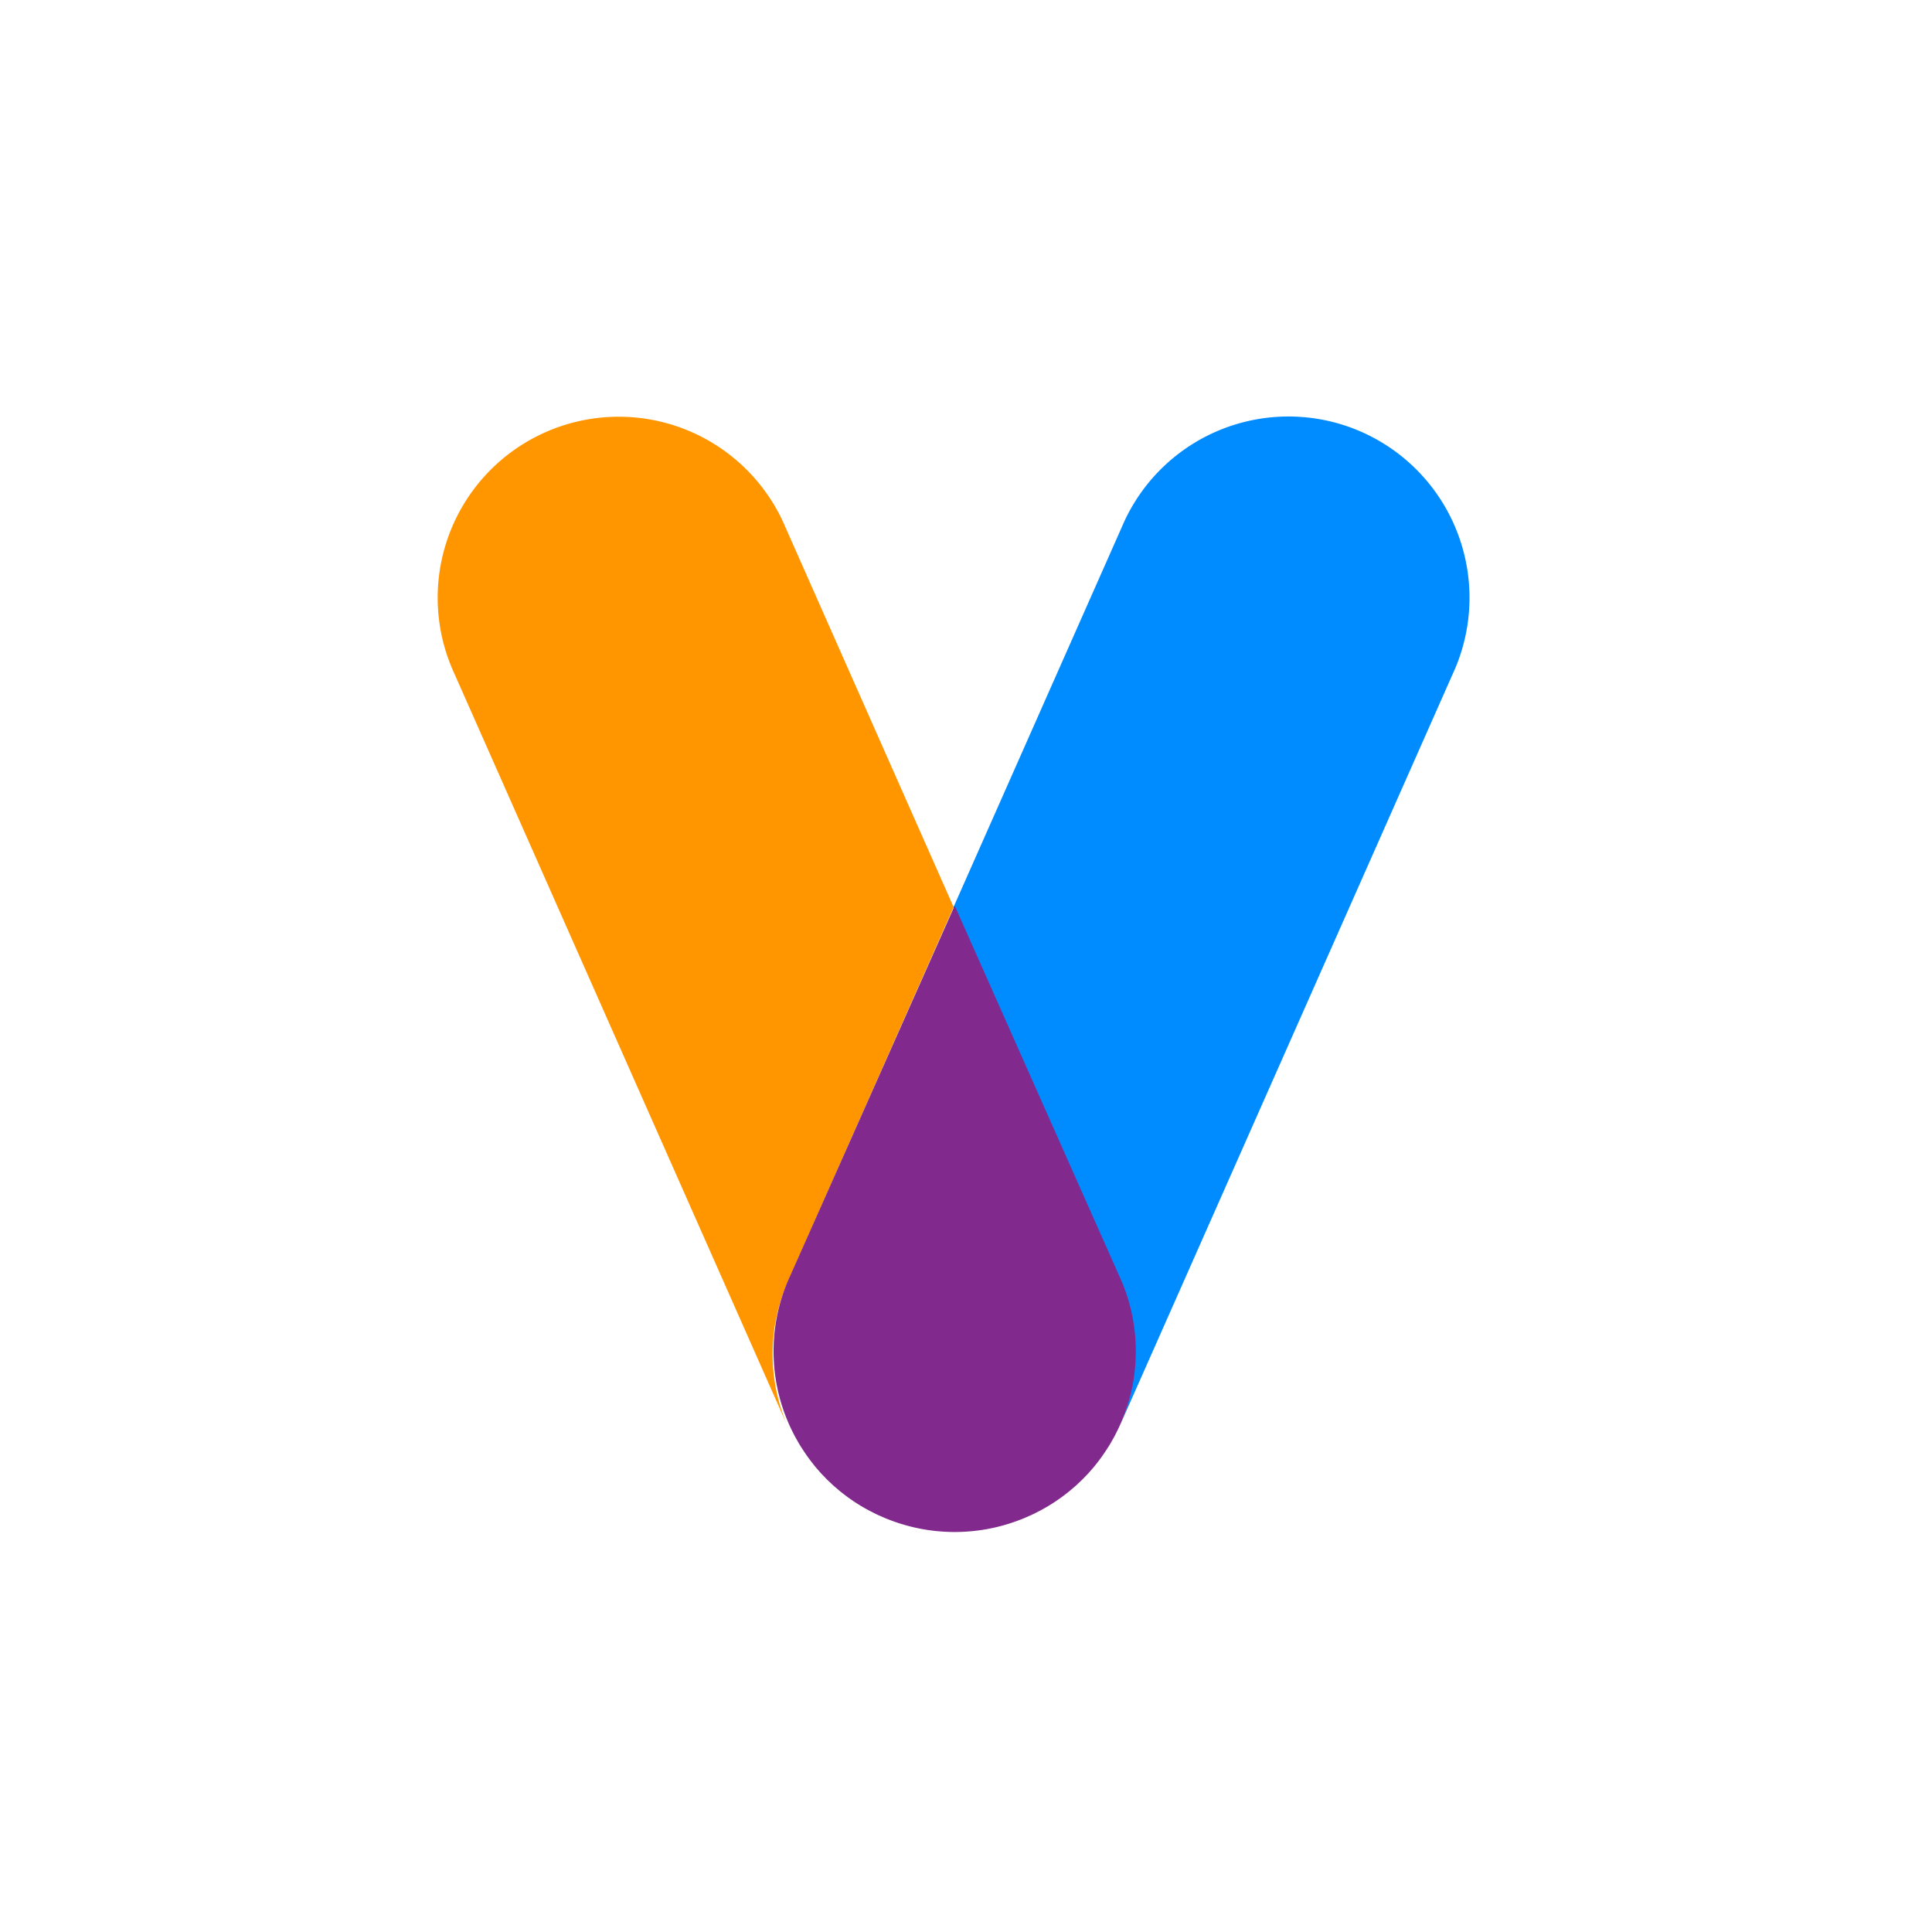 <svg xmlns="http://www.w3.org/2000/svg" id="Icon" width="1024" height="1024" viewBox="0 0 1024 1024">
    <defs>
        <style>
            .cls-1{fill:none}.cls-2{fill:#fff}.cls-3{clip-path:url(#clip-path)}.cls-4{fill:#008cff}.cls-5{clip-path:url(#clip-path-2)}.cls-6{fill:#ff9600}.cls-7{fill:#81298d}
        </style>
        <clipPath id="clip-path">
            <path id="Clip_2" d="M0 0h273.51v538.013H0z" class="cls-1" data-name="Clip 2"/>
        </clipPath>
        <clipPath id="clip-path-2">
            <path id="Clip_5" d="M0 0h273.444v538.019H0z" class="cls-1" data-name="Clip 5"/>
        </clipPath>
    </defs>
    <g id="그룹_8" data-name="그룹 8">
        <path id="Background" d="M0 0h1024v1024H0z" class="cls-2"/>
        <g id="Group_9" data-name="Group 9" transform="translate(232 220.722)">
            <g id="Group_3" data-name="Group 3" transform="translate(273.378 .003)">
                <path id="Clip_2-2" d="M0 0h273.51v538.013H0z" class="cls-1" data-name="Clip 2"/>
                <g id="Group_3-2" class="cls-3" data-name="Group 3">
                    <path id="Fill_1" d="M218.094 9.02A95.894 95.894 0 0 0 90.591 55.5L0 260.07 86.942 456.4a95.964 95.964 0 0 1-.195 81.614c.07-.139.139-.265.195-.391L264.5 136.693A96.135 96.135 0 0 0 218.094 9.02" class="cls-4" data-name="Fill 1"/>
                </g>
            </g>
            <g id="Group_6" data-name="Group 6">
                <path id="Clip_5-2" d="M0 0h273.444v538.019H0z" class="cls-1" data-name="Clip 5"/>
                <g id="Group_6-2" class="cls-5" data-name="Group 6">
                    <path id="Fill_4" d="M186.515 456.4l86.931-196.329L182.867 55.5A95.944 95.944 0 1 0 9 136.7l177.515 400.914c.056.139.125.265.195.4a96.039 96.039 0 0 1-.195-81.614" class="cls-6" data-name="Fill 4" transform="translate(-.002)"/>
                </g>
            </g>
            <path id="Fill_7" d="M182.984 195.732L96 0 9.011 195.732a95.422 95.422 0 0 0 .2 81.366c.4.834.822 1.669 1.24 2.489.307.584.585 1.168.892 1.752.446.848.934 1.669 1.407 2.5.32.556.613 1.112.948 1.641.418.737.892 1.432 1.338 2.128a97.106 97.106 0 0 0 6.131 8.58c.2.25.39.515.585.751.725.89 1.491 1.752 2.243 2.614.279.306.543.64.822.946.739.82 1.5 1.585 2.271 2.378.32.334.641.7.975 1.029q1.15 1.147 2.341 2.211c.362.348.711.7 1.073 1.043.822.737 1.686 1.446 2.536 2.169.334.292.683.612 1.031.89 1.059.876 2.146 1.7 3.233 2.531.167.125.32.25.474.362a95.763 95.763 0 0 0 7.985 5.312c.1.056.181.1.279.153a86.934 86.934 0 0 0 3.888 2.183c.293.153.585.292.878.431q1.672.876 3.386 1.71l1.463.626c.948.431 1.881.848 2.829 1.238.7.292 1.393.556 2.1.82s1.463.57 2.188.82c.878.32 1.77.612 2.648.9.557.181 1.115.362 1.686.528 1.017.306 2.021.6 3.052.876.446.111.892.236 1.338.348 1.1.278 2.2.542 3.3.779.39.07.794.167 1.184.25 1.129.236 2.257.431 3.386.612l1.226.209c1.087.153 2.174.306 3.289.431.474.07.948.111 1.435.167 1 .1 2.021.181 3.024.25.6.042 1.2.083 1.8.111.892.056 1.77.083 2.662.1.739.028 1.491.028 2.23.028s1.477 0 2.216-.028c.892-.014 1.77-.042 2.662-.1.6-.028 1.2-.07 1.8-.111 1.017-.07 2.021-.153 3.038-.25.474-.056.948-.1 1.435-.167 1.1-.125 2.188-.278 3.275-.431l1.226-.209a71.625 71.625 0 0 0 3.386-.612c.39-.083.794-.181 1.184-.25 1.115-.236 2.216-.5 3.3-.779.446-.111.892-.236 1.338-.348q1.547-.417 3.052-.876c.571-.167 1.129-.348 1.686-.528a95.76 95.76 0 0 0 2.648-.9c.739-.25 1.463-.542 2.2-.82.7-.264 1.393-.528 2.09-.82.948-.389 1.9-.807 2.843-1.238.474-.209.961-.417 1.449-.626a110.02 110.02 0 0 0 3.4-1.71c.293-.139.585-.278.864-.431 1.324-.709 2.62-1.432 3.9-2.183.084-.056.181-.1.265-.153a95.761 95.761 0 0 0 7.985-5.312c.139-.1.293-.222.432-.334a83.76 83.76 0 0 0 3.275-2.559c.348-.278.683-.6 1.031-.876a98.194 98.194 0 0 0 2.536-2.183c.362-.334.711-.681 1.059-1.015.794-.737 1.589-1.474 2.355-2.239.334-.334.641-.681.975-1.015.766-.793 1.533-1.571 2.271-2.392.265-.292.516-.612.78-.9.78-.89 1.547-1.752 2.285-2.656.2-.223.362-.459.543-.681a98.578 98.578 0 0 0 6.229-8.719c.432-.681.878-1.349 1.3-2.044.32-.556.627-1.126.948-1.683.474-.834.948-1.627 1.393-2.475.307-.584.6-1.182.906-1.78.418-.807.836-1.627 1.226-2.461a95.372 95.372 0 0 0 .2-81.366" class="cls-7" data-name="Fill 7" transform="translate(178 259.278)"/>
        </g>
    </g>
</svg>
